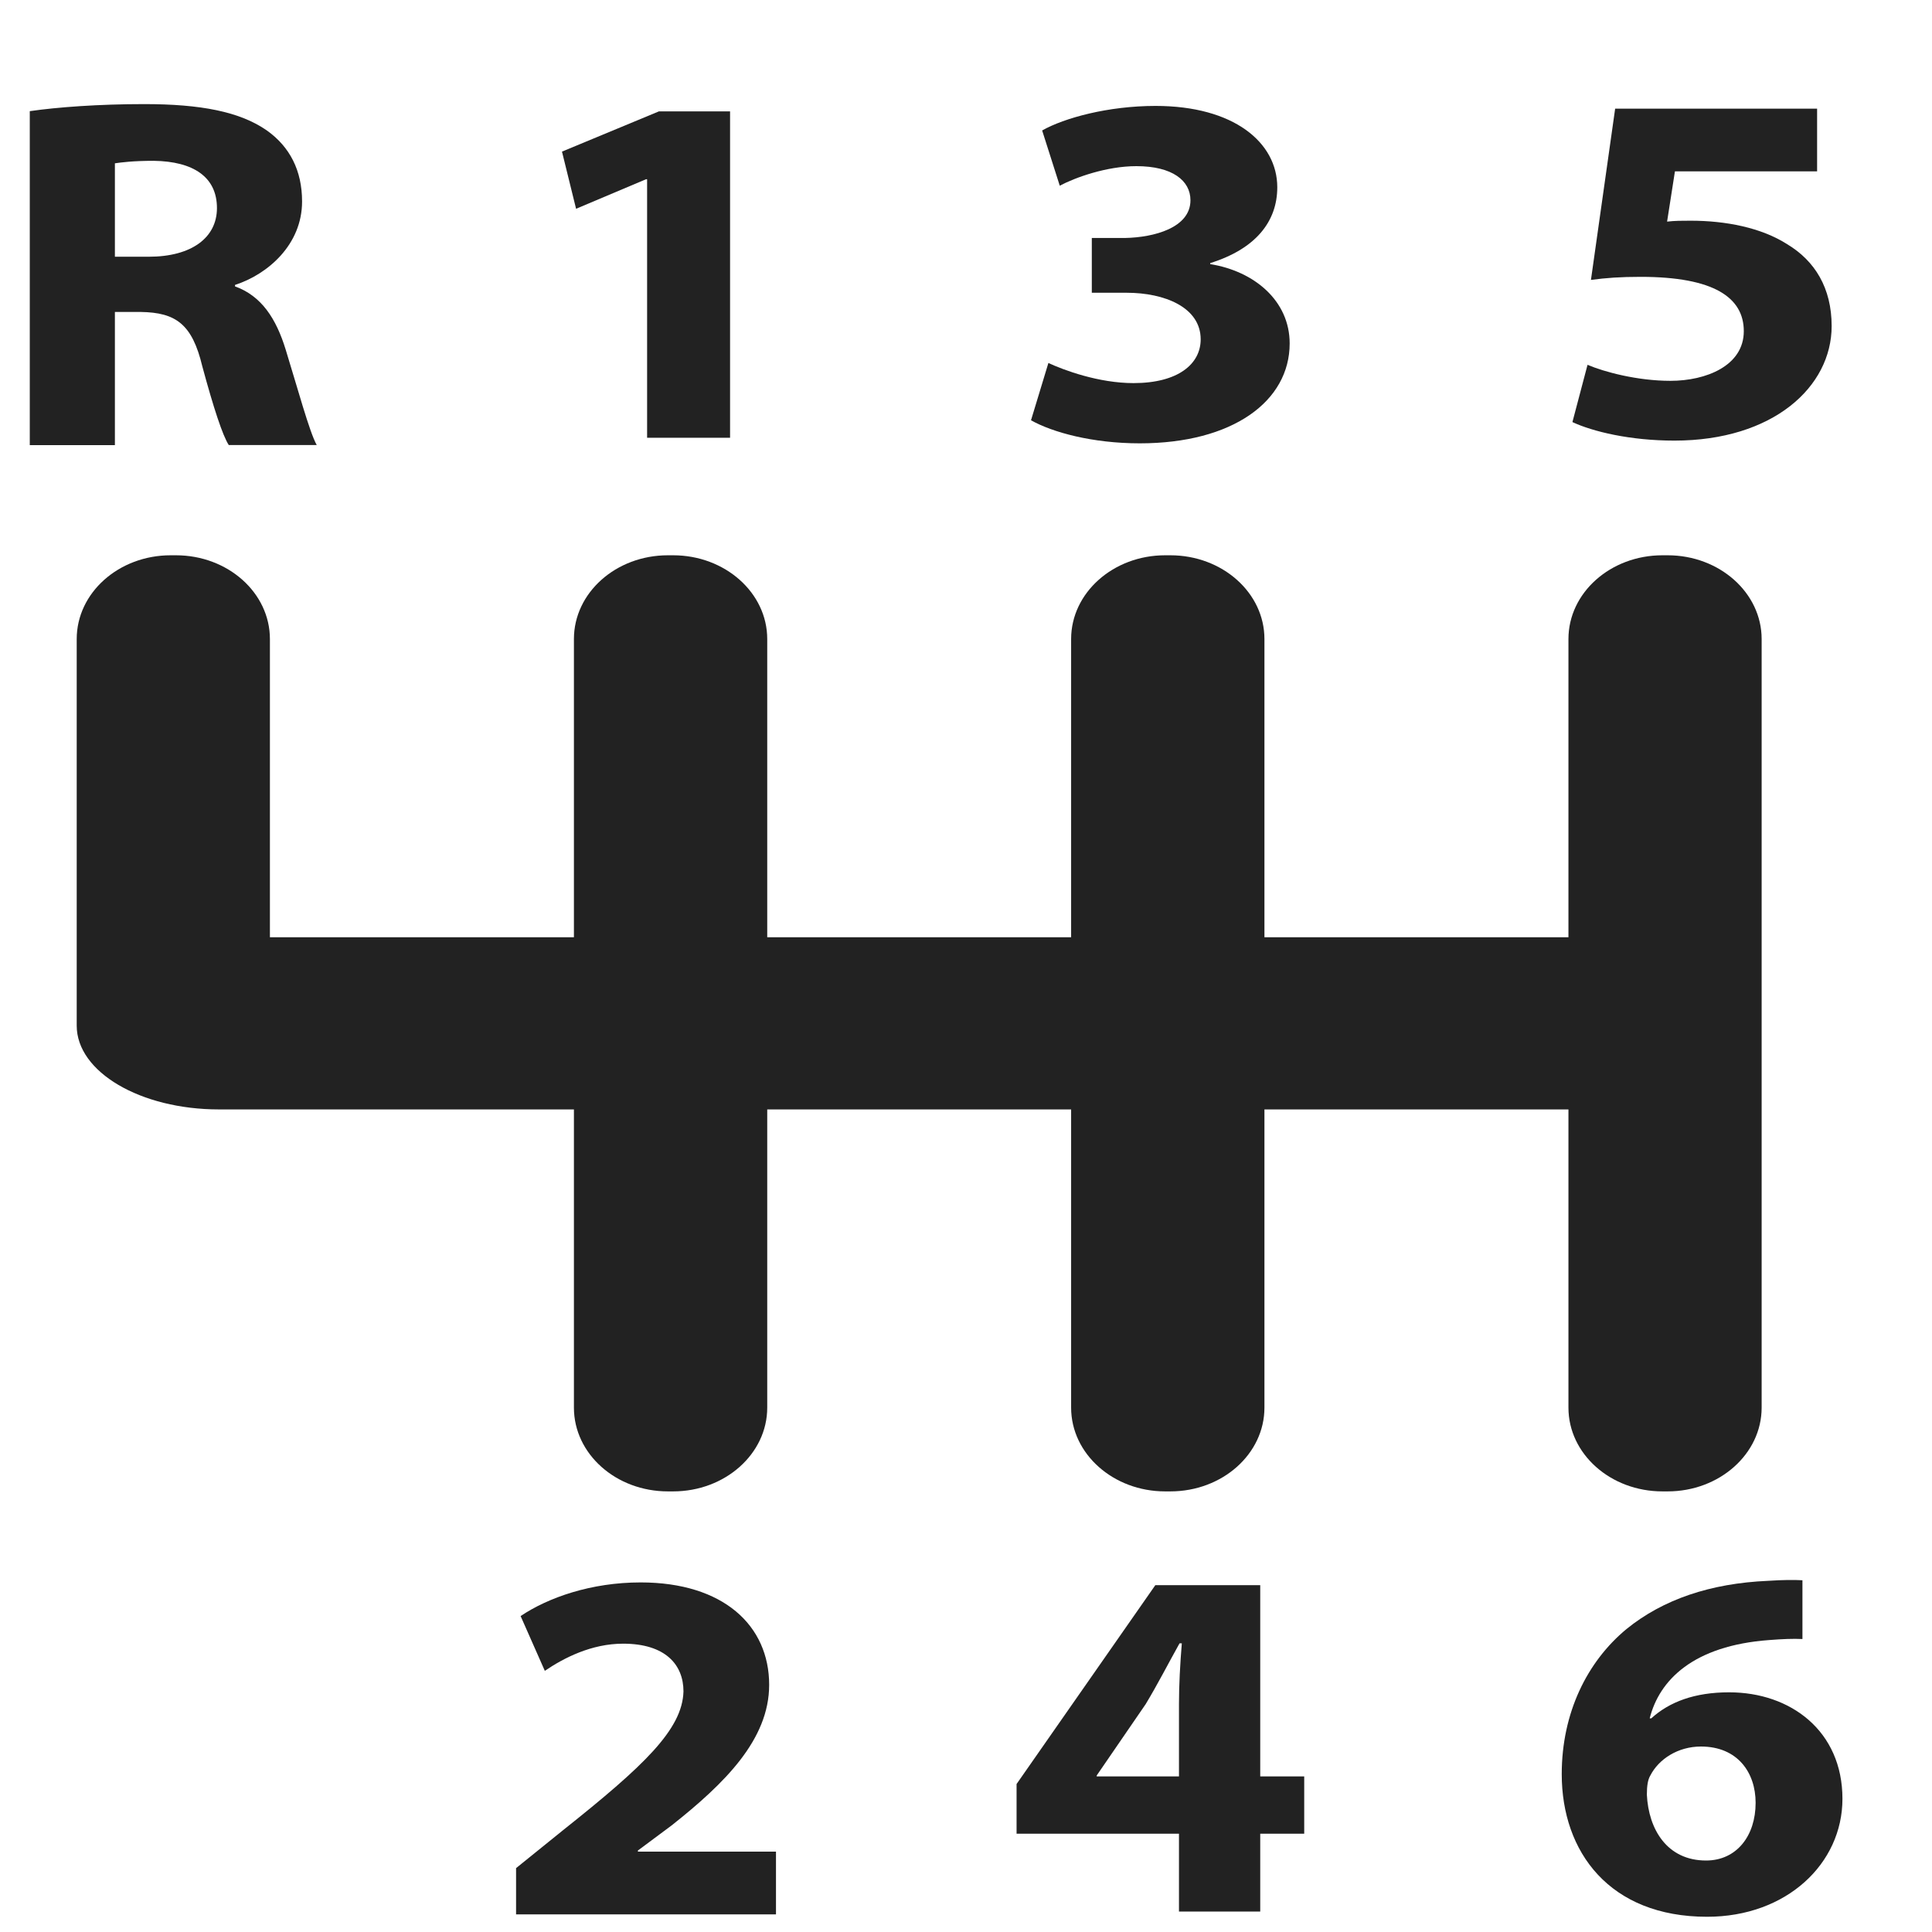 <svg width="17" height="17" viewBox="0 0 17 17" fill="none" xmlns="http://www.w3.org/2000/svg">
<path d="M5.05 12.386C5.05 12.793 5.42 13.123 5.877 13.123H5.923C6.38 13.123 6.751 12.793 6.751 12.386V9.762H9.425V12.386C9.425 12.793 9.796 13.123 10.252 13.123H10.298C10.756 13.123 11.126 12.793 11.126 12.386V9.762H13.801V12.386C13.801 12.793 14.171 13.123 14.628 13.123H14.674C15.13 13.123 15.501 12.793 15.501 12.386V5.623C15.501 5.216 15.13 4.886 14.674 4.886H14.628C14.171 4.886 13.801 5.216 13.801 5.623V8.247H11.126V5.623C11.126 5.216 10.756 4.886 10.298 4.886H10.252C9.796 4.886 9.425 5.216 9.425 5.623V8.247H6.751V5.623C6.751 5.216 6.38 4.886 5.923 4.886H5.877C5.42 4.886 5.05 5.216 5.05 5.623V8.247H2.375V5.623C2.375 5.216 2.005 4.886 1.548 4.886H1.502C1.045 4.886 0.675 5.216 0.675 5.623V8.984V9.021V9.025C0.675 9.432 1.235 9.762 1.927 9.762H5.05L5.05 12.386Z" fill="#222222"/>
<path d="M5.685 1.577H5.694V3.852H6.424V0.98H5.798L4.945 1.334L5.069 1.837L5.685 1.577Z" fill="#222222"/>
<path d="M5.613 16.283L5.91 16.062C6.377 15.692 6.768 15.307 6.768 14.825C6.768 14.304 6.366 13.924 5.637 13.924C5.201 13.924 4.824 14.057 4.581 14.22L4.794 14.702C4.963 14.587 5.206 14.463 5.483 14.463C5.856 14.463 6.014 14.649 6.014 14.883C6.005 15.219 5.662 15.541 4.957 16.102L4.541 16.438V16.845H6.828V16.293H5.613V16.283Z" fill="#222222"/>
<path d="M9.974 3.371C9.666 3.371 9.359 3.256 9.225 3.194L9.072 3.698C9.26 3.804 9.612 3.901 10.029 3.901C10.848 3.901 11.348 3.53 11.348 3.022C11.348 2.646 11.036 2.386 10.649 2.324V2.315C11.046 2.191 11.239 1.952 11.239 1.648C11.239 1.254 10.857 0.932 10.168 0.932C9.751 0.932 9.364 1.038 9.17 1.148L9.325 1.634C9.459 1.563 9.736 1.462 9.999 1.462C10.317 1.462 10.475 1.59 10.475 1.762C10.475 2.005 10.153 2.089 9.9 2.094H9.607V2.576H9.914C10.247 2.576 10.565 2.704 10.565 2.986C10.565 3.203 10.366 3.371 9.974 3.371Z" fill="#222222"/>
<path d="M11.089 13.948H10.166L8.945 15.698V16.135H10.374V16.82H11.089V16.135H11.476V15.631H11.089V13.948H11.089ZM10.374 14.995V15.631H9.65V15.623L10.081 14.995C10.19 14.814 10.275 14.646 10.379 14.46H10.399C10.384 14.646 10.374 14.823 10.374 14.995Z" fill="#222222"/>
<path d="M16.117 2.869C16.117 2.534 15.969 2.295 15.726 2.149C15.498 2.003 15.185 1.942 14.877 1.942C14.798 1.942 14.738 1.942 14.669 1.95L14.738 1.508H15.989V0.956H14.212L13.999 2.463C14.133 2.445 14.258 2.436 14.436 2.436C15.081 2.436 15.344 2.618 15.344 2.914C15.344 3.219 15.011 3.351 14.699 3.351C14.406 3.351 14.114 3.272 13.969 3.21L13.836 3.714C14.014 3.797 14.342 3.877 14.733 3.877C15.602 3.877 16.117 3.404 16.117 2.869Z" fill="#222222"/>
<path d="M15.215 14.891C14.912 14.891 14.689 14.975 14.53 15.12H14.516C14.6 14.785 14.898 14.48 15.568 14.431C15.686 14.422 15.776 14.418 15.86 14.422V13.905C15.786 13.901 15.696 13.901 15.557 13.91C15.051 13.932 14.634 14.073 14.312 14.334C13.965 14.621 13.742 15.072 13.742 15.611C13.742 16.296 14.163 16.866 15.021 16.866C15.721 16.866 16.212 16.398 16.212 15.828C16.212 15.231 15.756 14.891 15.215 14.891ZM15.012 16.371C14.669 16.371 14.506 16.097 14.491 15.792C14.491 15.713 14.5 15.659 14.521 15.624C14.595 15.479 14.764 15.368 14.967 15.368C15.29 15.368 15.448 15.598 15.448 15.863C15.448 16.155 15.28 16.371 15.012 16.371Z" fill="#222222"/>
<path d="M1.011 2.745H1.239C1.547 2.75 1.691 2.851 1.78 3.223C1.879 3.589 1.959 3.833 2.013 3.916H2.787C2.723 3.802 2.618 3.413 2.514 3.077C2.43 2.803 2.301 2.604 2.068 2.52V2.507C2.356 2.414 2.658 2.153 2.658 1.773C2.658 1.499 2.549 1.292 2.351 1.15C2.112 0.982 1.765 0.916 1.269 0.916C0.867 0.916 0.505 0.943 0.262 0.978V3.917H1.011V2.745H1.011ZM1.011 1.437C1.066 1.429 1.17 1.415 1.353 1.415C1.701 1.42 1.909 1.557 1.909 1.831C1.909 2.091 1.686 2.259 1.309 2.259H1.011V1.437H1.011Z" fill="#222222"/>
</svg>

